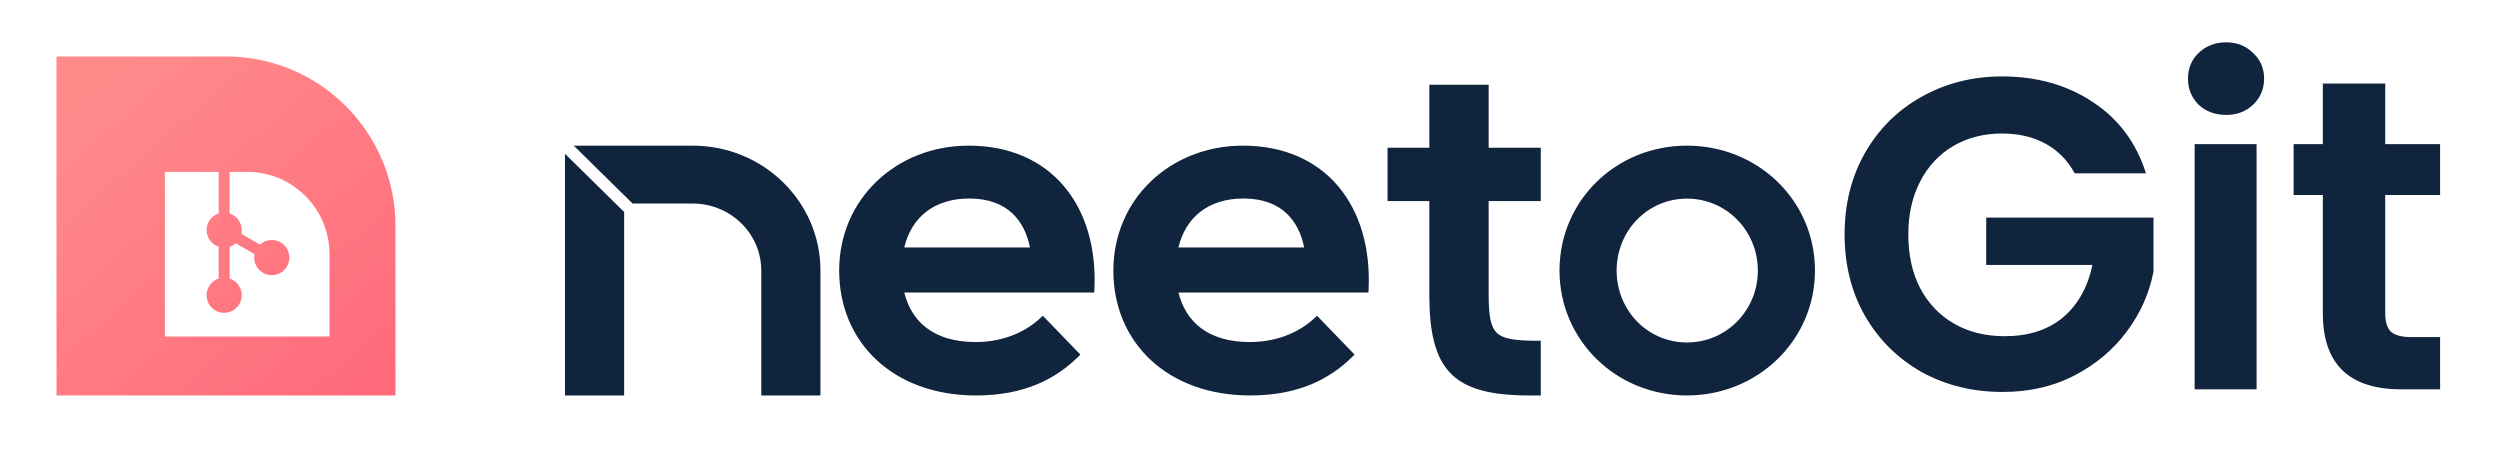 <svg width="354" height="64" viewBox="0 0 354 64" fill="none" xmlns="http://www.w3.org/2000/svg">
<path d="M56 31.996C56 18.741 45.255 7.996 32 7.996H8V55.996H56V31.996Z" fill="url(#paint0_linear_5723_5965)"/>
<g filter="url(#filter0_d_5723_5965)">
<path d="M20.344 20.338H27.96V26.222C26.968 26.551 26.254 27.487 26.256 28.589C26.259 29.686 26.973 30.616 27.96 30.944V35.443C26.967 35.77 26.25 36.704 26.25 37.806C26.25 39.18 27.363 40.293 28.737 40.293C30.11 40.293 31.224 39.18 31.224 37.806C31.224 36.704 30.507 35.77 29.514 35.443V30.948C29.839 30.842 30.134 30.671 30.385 30.451L33.045 31.987C33.013 32.146 32.997 32.312 32.997 32.481C33.001 33.854 34.117 34.965 35.49 34.961C36.864 34.958 37.974 33.841 37.971 32.468C37.967 31.094 36.851 29.984 35.477 29.988C34.836 29.989 34.251 30.234 33.811 30.634L31.174 29.112C31.211 28.939 31.231 28.76 31.23 28.576C31.227 27.474 30.508 26.541 29.514 26.217V20.338H32.001C38.439 20.338 43.658 25.558 43.658 31.995V43.653H20.344V20.338Z" fill="white"/>
</g>
<path fill-rule="evenodd" clip-rule="evenodd" d="M98.087 20.623H81.24L89.576 28.821H98.087C103.452 28.821 107.795 33.071 107.795 38.309V55.996H116.175V38.309C116.175 28.538 108.074 20.623 98.087 20.623ZM88.379 30.014L80 21.773V55.996H88.379V30.014ZM152.982 50.212L147.664 44.708L147.346 45.009C145.501 46.751 142.408 48.434 138.135 48.434C135.13 48.434 132.814 47.685 131.14 46.39C129.593 45.193 128.559 43.503 128.047 41.421H154.946L154.966 41.009C155.249 35.137 153.75 30.04 150.686 26.403C147.615 22.758 143.007 20.623 137.173 20.623C126.87 20.623 118.825 28.212 118.825 38.311C118.825 43.384 120.728 47.814 124.12 50.973C127.511 54.132 132.362 55.996 138.216 55.996C145.052 55.996 149.48 53.663 152.679 50.511L152.982 50.212ZM191.807 50.212L186.49 44.708L186.171 45.009C184.326 46.751 181.233 48.434 176.96 48.434C173.955 48.434 171.639 47.685 169.965 46.39C168.418 45.193 167.385 43.503 166.872 41.421H193.771L193.791 41.009C194.074 35.137 192.575 30.04 189.511 26.403C186.44 22.758 181.832 20.623 175.999 20.623C165.695 20.623 157.65 28.212 157.65 38.311C157.65 43.384 159.553 47.814 162.945 50.973C166.336 54.132 171.187 55.996 177.041 55.996C183.877 55.996 188.305 53.663 191.504 50.511L191.807 50.212ZM202.393 20.92H196.475V28.475H202.393V41.666C202.393 46.993 203.189 50.624 205.443 52.901C207.701 55.182 211.311 55.996 216.622 55.996H218.175V48.249H217.735C216.138 48.249 214.91 48.189 213.961 48.012C213.015 47.836 212.387 47.55 211.95 47.13C211.514 46.71 211.22 46.11 211.038 45.207C210.856 44.3 210.794 43.126 210.794 41.597V28.475H218.175V20.92H210.794V11.996H202.393V20.92ZM137.255 28.108C139.961 28.108 141.946 28.905 143.34 30.205C144.632 31.409 145.453 33.079 145.846 35.041H128.043C128.557 32.892 129.603 31.214 131.065 30.049C132.642 28.793 134.738 28.108 137.255 28.108ZM176.081 28.108C178.786 28.108 180.771 28.905 182.165 30.205C183.457 31.409 184.278 33.079 184.672 35.041H166.868C167.382 32.892 168.428 31.214 169.89 30.049C171.467 28.793 173.563 28.108 176.081 28.108ZM238.879 28.124C244.469 28.124 248.913 32.694 248.913 38.31C248.913 43.925 244.469 48.494 238.879 48.494C233.291 48.494 228.913 43.928 228.913 38.31C228.913 32.69 233.291 28.124 238.879 28.124ZM238.879 20.623C228.846 20.623 220.825 28.378 220.825 38.31C220.825 48.173 228.845 55.996 238.879 55.996C248.91 55.996 257 48.175 257 38.31C257 28.376 248.909 20.623 238.879 20.623Z" fill="#11243E"/>
<path d="M293.78 24.545C292.777 22.707 291.399 21.307 289.644 20.346C287.889 19.385 285.842 18.905 283.503 18.905C280.912 18.905 278.615 19.49 276.609 20.66C274.604 21.829 273.037 23.5 271.909 25.673C270.781 27.845 270.217 30.352 270.217 33.193C270.217 36.117 270.781 38.666 271.909 40.838C273.079 43.011 274.688 44.682 276.735 45.852C278.782 47.021 281.163 47.606 283.879 47.606C287.221 47.606 289.957 46.729 292.088 44.974C294.219 43.178 295.618 40.692 296.287 37.517H281.247V30.812H304.935V38.457C304.35 41.507 303.096 44.327 301.175 46.917C299.253 49.507 296.767 51.596 293.717 53.184C290.709 54.729 287.325 55.502 283.565 55.502C279.346 55.502 275.523 54.562 272.097 52.682C268.713 50.761 266.04 48.108 264.076 44.724C262.154 41.34 261.193 37.496 261.193 33.193C261.193 28.89 262.154 25.046 264.076 21.662C266.04 18.236 268.713 15.584 272.097 13.704C275.523 11.782 279.325 10.821 283.503 10.821C288.432 10.821 292.715 12.033 296.349 14.456C299.984 16.837 302.491 20.2 303.869 24.545H293.78Z" fill="#11243E"/>
<path d="M315.208 16.273C313.662 16.273 312.367 15.793 311.323 14.832C310.32 13.829 309.819 12.597 309.819 11.134C309.819 9.672 310.32 8.46 311.323 7.5C312.367 6.497 313.662 5.996 315.208 5.996C316.754 5.996 318.028 6.497 319.031 7.5C320.075 8.46 320.598 9.672 320.598 11.134C320.598 12.597 320.075 13.829 319.031 14.832C318.028 15.793 316.754 16.273 315.208 16.273ZM319.532 20.409V55.126H310.759V20.409H319.532Z" fill="#11243E"/>
<path d="M337.748 27.616V44.41C337.748 45.58 338.02 46.437 338.563 46.98C339.148 47.481 340.109 47.732 341.446 47.732H345.519V55.126H340.004C332.61 55.126 328.912 51.533 328.912 44.348V27.616H324.776V20.409H328.912V11.824H337.748V20.409H345.519V27.616H337.748Z" fill="#11243E"/>
<defs>
<filter id="filter0_d_5723_5965" x="20.344" y="20.338" width="29.314" height="30.314" filterUnits="userSpaceOnUse" color-interpolation-filters="sRGB">
<feFlood flood-opacity="0" result="BackgroundImageFix"/>
<feColorMatrix in="SourceAlpha" type="matrix" values="0 0 0 0 0 0 0 0 0 0 0 0 0 0 0 0 0 0 127 0" result="hardAlpha"/>
<feOffset dx="3" dy="4"/>
<feGaussianBlur stdDeviation="1.5"/>
<feComposite in2="hardAlpha" operator="out"/>
<feColorMatrix type="matrix" values="0 0 0 0 0 0 0 0 0 0 0 0 0 0 0 0 0 0 0.05 0"/>
<feBlend mode="normal" in2="BackgroundImageFix" result="effect1_dropShadow_5723_5965"/>
<feBlend mode="normal" in="SourceGraphic" in2="effect1_dropShadow_5723_5965" result="shape"/>
</filter>
<linearGradient id="paint0_linear_5723_5965" x1="82.229" y1="95.767" x2="-19.429" y2="-21.662" gradientUnits="userSpaceOnUse">
<stop stop-color="#FF4E6E"/>
<stop offset="0.696" stop-color="#FF8B8B"/>
</linearGradient>
</defs>
</svg>
